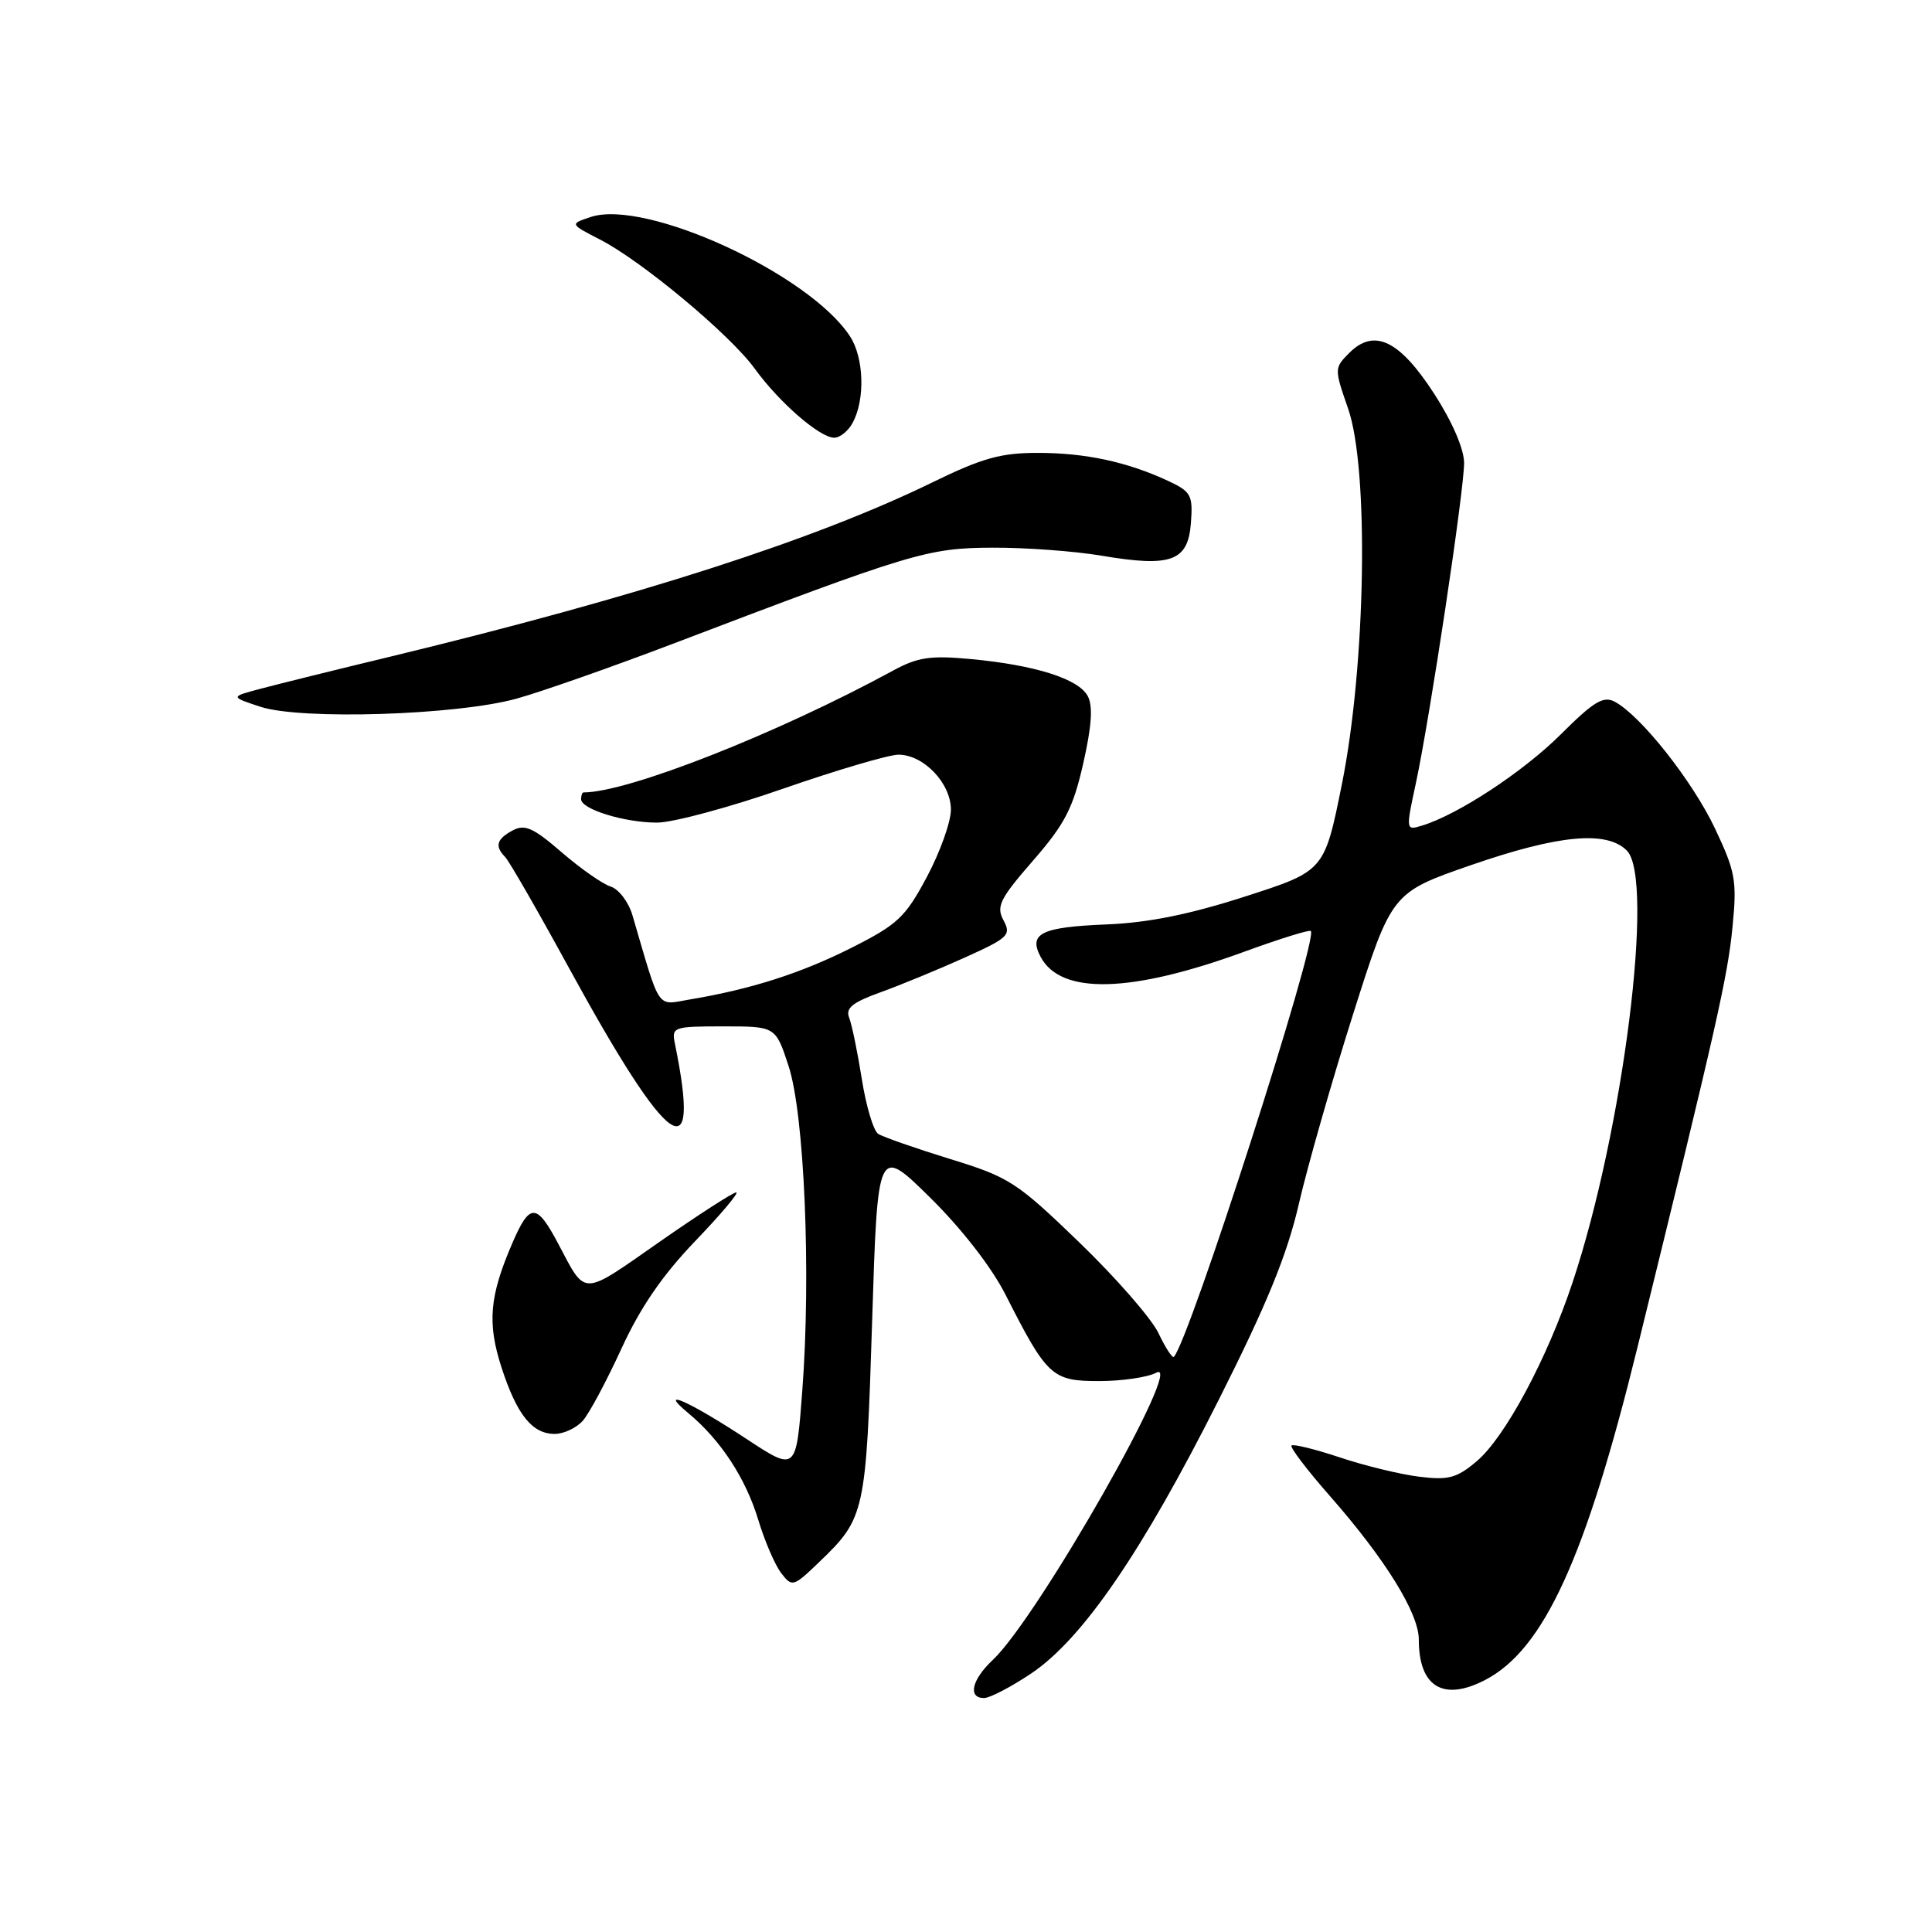 <?xml version="1.0" encoding="UTF-8" standalone="no"?>
<!DOCTYPE svg PUBLIC "-//W3C//DTD SVG 1.1//EN" "http://www.w3.org/Graphics/SVG/1.1/DTD/svg11.dtd" >
<svg xmlns="http://www.w3.org/2000/svg" xmlns:xlink="http://www.w3.org/1999/xlink" version="1.1" viewBox="0 0 256 256">
 <g >
 <path fill="currentColor"
d=" M 136.63 221.75 C 143.43 217.19 151.33 205.67 161.48 185.50 C 167.89 172.78 170.56 166.24 172.11 159.50 C 173.25 154.55 176.48 143.25 179.29 134.39 C 184.40 118.28 184.40 118.28 194.95 114.62 C 206.52 110.62 212.88 110.02 215.56 112.70 C 219.29 116.43 215.08 149.85 208.35 170.00 C 204.98 180.10 199.40 190.49 195.65 193.64 C 193.02 195.86 191.92 196.15 188.04 195.67 C 185.54 195.36 180.81 194.21 177.52 193.11 C 174.24 192.02 171.36 191.31 171.13 191.54 C 170.90 191.77 173.19 194.78 176.22 198.23 C 183.57 206.60 188.00 213.76 188.00 217.26 C 188.00 223.52 191.24 225.49 196.80 222.60 C 204.57 218.55 210.09 206.50 216.98 178.50 C 227.47 135.84 228.94 129.36 229.57 122.79 C 230.17 116.69 229.95 115.50 227.25 109.79 C 224.28 103.51 217.43 94.83 213.96 92.98 C 212.46 92.18 211.18 92.95 206.82 97.30 C 201.82 102.28 193.14 107.98 188.38 109.41 C 186.28 110.05 186.27 109.99 187.61 103.78 C 189.48 95.06 194.00 65.03 194.00 61.35 C 194.00 59.51 192.44 55.89 190.04 52.18 C 185.45 45.08 182.09 43.46 178.79 46.76 C 176.79 48.77 176.79 48.84 178.63 54.14 C 181.42 62.13 180.98 88.19 177.80 103.95 C 175.49 115.41 175.49 115.41 164.99 118.79 C 157.64 121.16 152.15 122.27 146.65 122.49 C 137.96 122.84 136.23 123.69 137.90 126.81 C 140.59 131.84 149.87 131.60 164.92 126.09 C 169.56 124.40 173.50 123.17 173.69 123.36 C 174.72 124.39 157.55 177.78 155.54 179.79 C 155.34 179.99 154.42 178.58 153.50 176.64 C 152.58 174.71 147.86 169.30 143.01 164.62 C 134.70 156.60 133.73 155.98 125.85 153.56 C 121.26 152.14 116.99 150.65 116.36 150.24 C 115.74 149.83 114.76 146.57 114.20 143.00 C 113.63 139.43 112.88 135.76 112.52 134.86 C 112.01 133.58 112.94 132.83 116.68 131.48 C 119.33 130.52 124.34 128.46 127.80 126.90 C 133.63 124.27 134.02 123.90 132.97 121.95 C 131.98 120.10 132.47 119.11 136.88 114.04 C 141.11 109.18 142.18 107.11 143.53 101.18 C 144.66 96.20 144.84 93.56 144.13 92.23 C 142.90 89.94 137.17 88.13 128.64 87.33 C 123.30 86.83 121.61 87.08 118.37 88.84 C 102.97 97.22 83.20 105.00 77.32 105.00 C 77.14 105.00 77.00 105.41 77.00 105.90 C 77.00 107.23 82.74 109.00 87.07 109.00 C 89.15 109.00 96.67 106.98 103.78 104.50 C 110.90 102.03 117.77 100.00 119.05 100.00 C 122.39 100.00 126.00 103.78 126.00 107.28 C 126.00 108.90 124.57 112.91 122.82 116.19 C 119.96 121.55 118.95 122.50 112.82 125.59 C 106.13 128.96 99.51 131.08 91.43 132.43 C 86.92 133.19 87.58 134.15 83.81 121.30 C 83.30 119.54 81.99 117.81 80.91 117.47 C 79.83 117.13 76.91 115.08 74.41 112.92 C 70.66 109.68 69.54 109.18 67.94 110.03 C 65.80 111.18 65.53 112.12 66.93 113.55 C 67.45 114.07 71.30 120.76 75.48 128.42 C 88.67 152.52 92.97 155.55 89.42 138.25 C 88.98 136.09 89.24 136.00 95.87 136.00 C 102.77 136.00 102.77 136.00 104.49 141.25 C 106.59 147.66 107.48 168.76 106.31 184.25 C 105.50 195.00 105.50 195.00 98.92 190.67 C 91.29 185.65 87.00 183.76 91.22 187.26 C 95.51 190.83 98.82 195.90 100.48 201.41 C 101.33 204.21 102.69 207.37 103.51 208.44 C 104.96 210.33 105.11 210.29 108.59 206.94 C 114.62 201.15 114.76 200.47 115.56 175.14 C 116.29 151.84 116.29 151.84 123.23 158.67 C 127.40 162.78 131.37 167.89 133.21 171.50 C 138.74 182.40 139.39 183.00 145.63 183.00 C 148.66 183.00 152.07 182.50 153.21 181.89 C 157.20 179.75 137.50 214.37 131.54 219.96 C 128.76 222.57 128.21 225.00 130.39 225.00 C 131.15 225.00 133.96 223.54 136.63 221.75 Z  M 77.23 188.25 C 78.08 187.29 80.37 183.00 82.34 178.71 C 84.83 173.27 87.77 168.98 92.11 164.46 C 95.52 160.91 97.97 158.00 97.55 158.00 C 97.13 158.00 92.51 160.98 87.28 164.63 C 76.96 171.83 77.68 171.82 73.98 164.82 C 71.10 159.38 70.20 159.36 67.90 164.69 C 64.85 171.76 64.54 175.29 66.46 181.22 C 68.50 187.48 70.52 190.00 73.50 190.00 C 74.70 190.00 76.38 189.21 77.23 188.25 Z  M 68.46 92.57 C 71.74 91.66 80.96 88.42 88.96 85.38 C 120.88 73.22 122.89 72.61 131.50 72.57 C 135.90 72.55 142.40 73.03 145.95 73.63 C 155.17 75.19 157.42 74.38 157.80 69.32 C 158.08 65.60 157.83 65.15 154.80 63.73 C 149.39 61.21 143.86 60.01 137.54 60.01 C 132.63 60.00 130.16 60.69 123.54 63.92 C 107.95 71.53 84.51 79.07 52.00 86.94 C 44.58 88.73 36.70 90.68 34.50 91.27 C 30.50 92.33 30.50 92.33 34.50 93.65 C 39.91 95.42 60.55 94.77 68.46 92.57 Z  M 112.99 56.01 C 114.66 52.89 114.48 47.39 112.62 44.55 C 107.21 36.28 85.51 26.32 78.25 28.76 C 75.50 29.68 75.50 29.68 79.50 31.74 C 85.04 34.58 96.74 44.34 100.00 48.84 C 103.25 53.33 108.63 58.00 110.54 58.00 C 111.30 58.00 112.41 57.10 112.99 56.01 Z "/>
</g>
</svg>